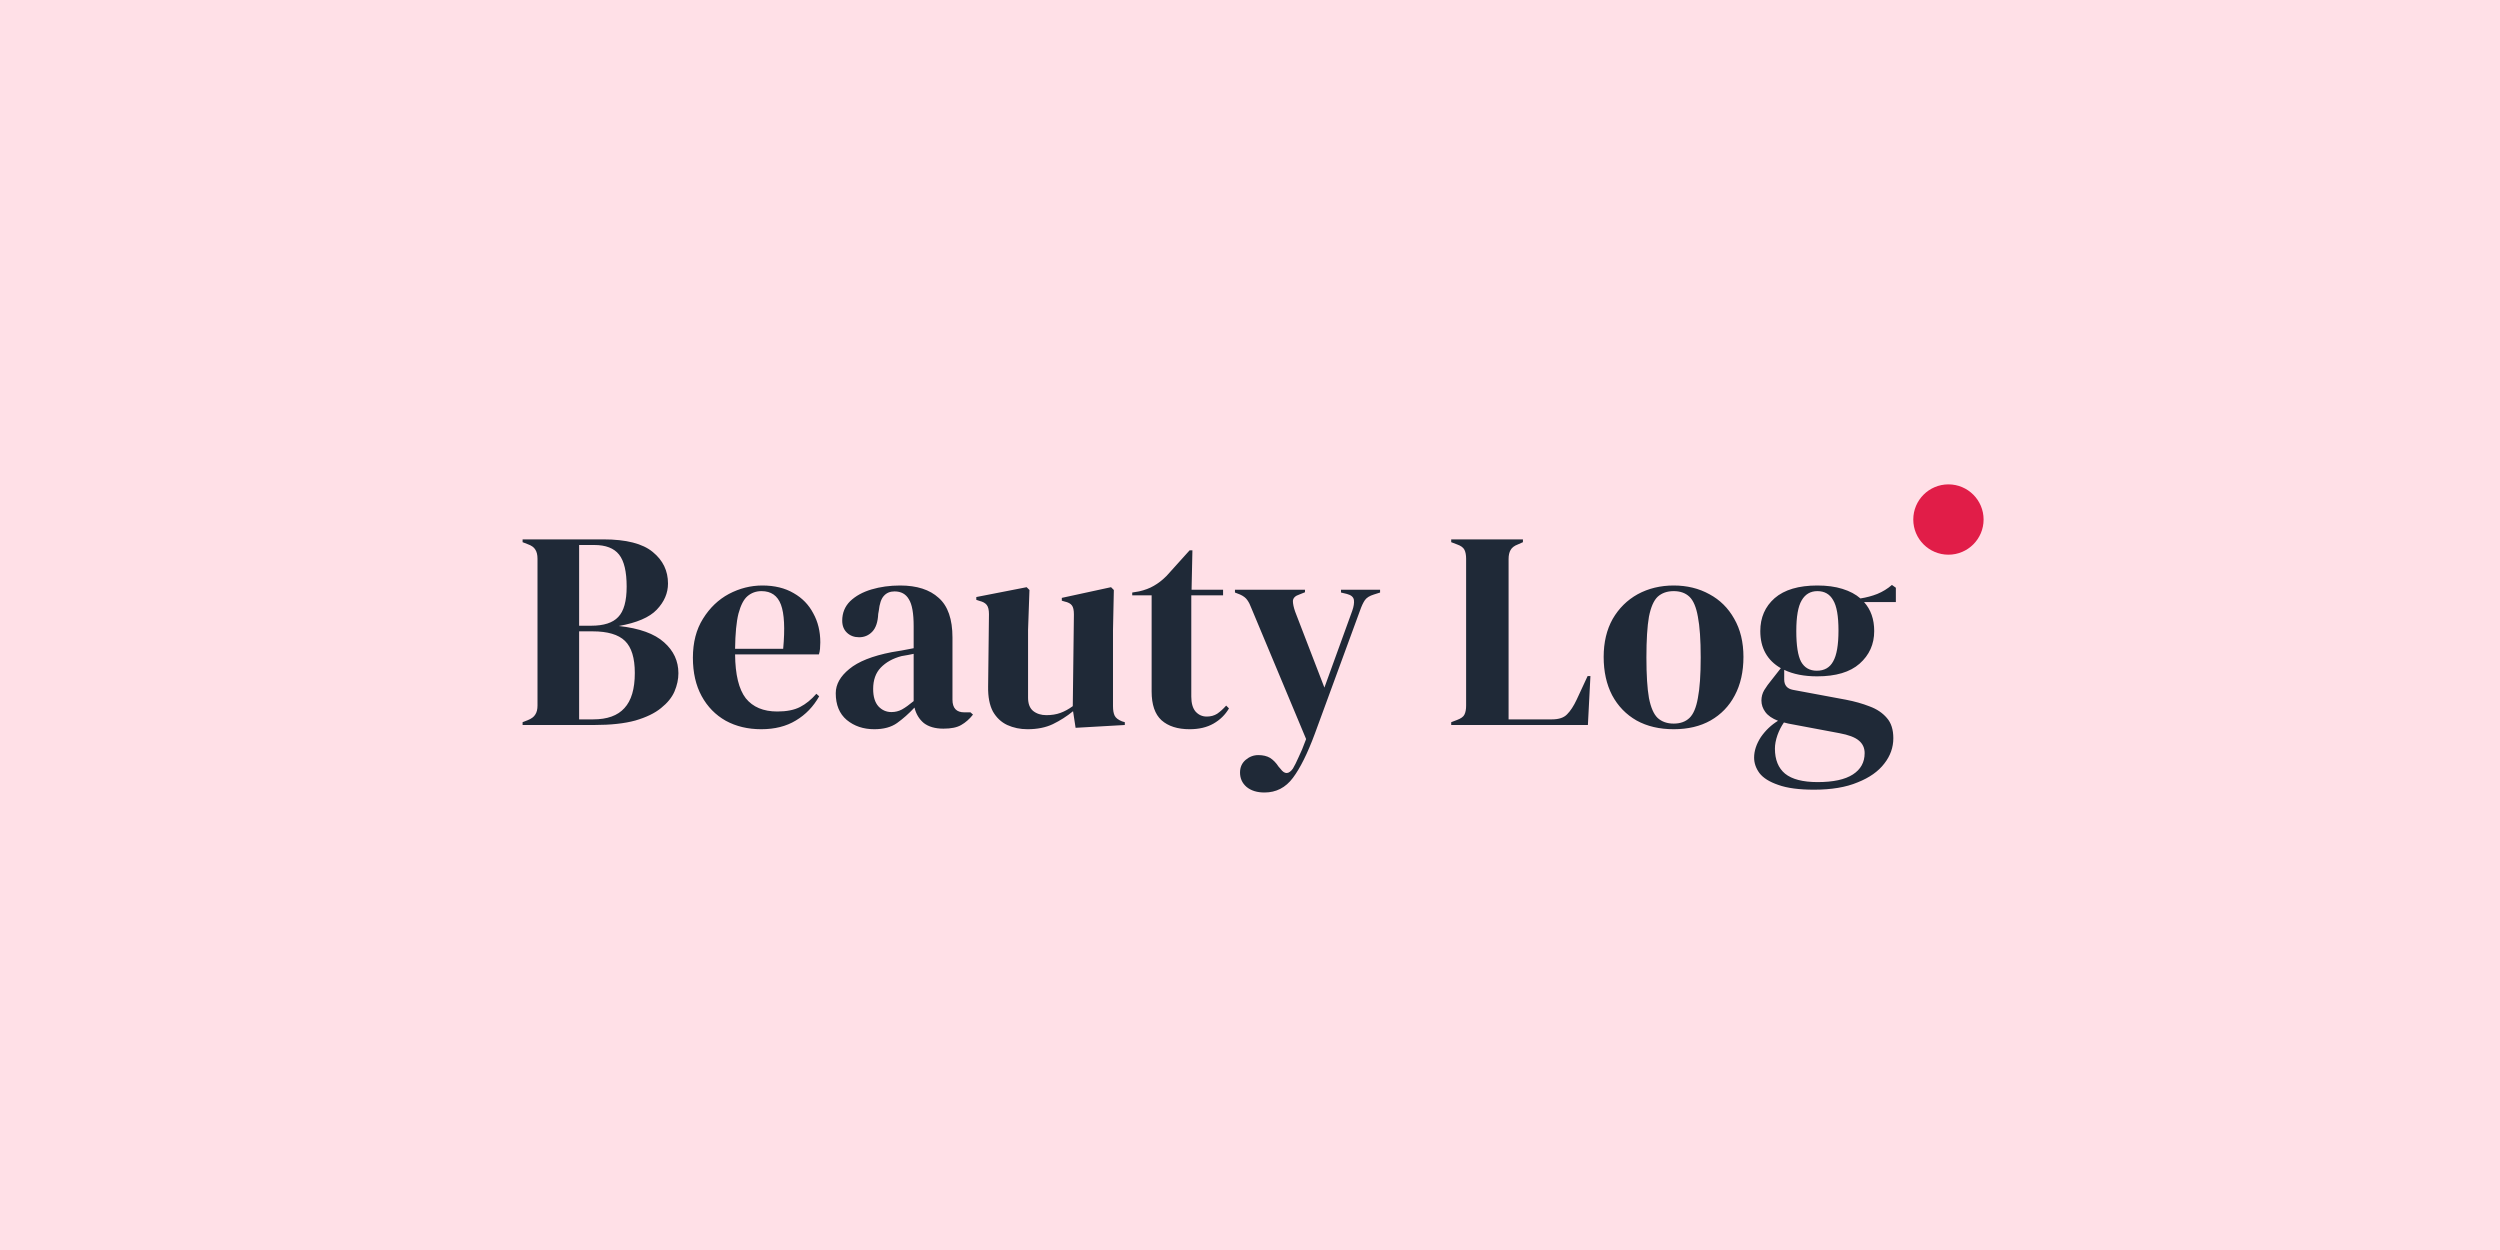 <svg width="800" height="400" viewBox="0 0 800 400" fill="none" xmlns="http://www.w3.org/2000/svg">
<rect width="800" height="400" fill="#FFE0E7"/>
<path d="M167.23 232V231.1L168.85 230.47C170.05 229.99 170.86 229.39 171.28 228.67C171.76 227.95 172 226.99 172 225.79V178.81C172 177.55 171.76 176.56 171.28 175.84C170.86 175.12 170.05 174.55 168.85 174.13L167.23 173.5V172.6H193.06C200.38 172.6 205.66 173.95 208.9 176.65C212.14 179.29 213.76 182.65 213.76 186.73C213.76 189.79 212.56 192.58 210.16 195.1C207.82 197.56 203.77 199.3 198.01 200.32C204.61 201.04 209.44 202.78 212.5 205.54C215.56 208.24 217.09 211.54 217.09 215.44C217.09 217.36 216.67 219.31 215.83 221.29C214.99 223.21 213.55 224.98 211.51 226.6C209.53 228.22 206.8 229.54 203.32 230.56C199.84 231.52 195.43 232 190.09 232H167.23ZM185.32 200.23H189.19C193.21 200.23 196.09 199.3 197.83 197.44C199.63 195.58 200.53 192.34 200.53 187.72C200.53 182.92 199.72 179.5 198.1 177.46C196.48 175.42 193.84 174.4 190.18 174.4H185.32V200.23ZM185.32 230.2H189.82C194.32 230.2 197.65 229 199.81 226.6C202.03 224.2 203.14 220.45 203.14 215.35C203.14 210.55 202.09 207.13 199.99 205.09C197.89 203.05 194.44 202.03 189.64 202.03H185.32V230.2ZM243.956 187.36C247.856 187.36 251.186 188.17 253.946 189.79C256.706 191.35 258.806 193.51 260.246 196.27C261.746 198.97 262.496 202.06 262.496 205.54C262.496 206.2 262.466 206.89 262.406 207.61C262.346 208.27 262.226 208.87 262.046 209.41H235.226C235.286 215.89 236.426 220.57 238.646 223.45C240.926 226.27 244.286 227.68 248.726 227.68C251.726 227.68 254.156 227.2 256.016 226.24C257.876 225.28 259.616 223.87 261.236 222.01L262.136 222.82C260.276 226.12 257.786 228.7 254.666 230.56C251.606 232.42 247.916 233.35 243.596 233.35C239.336 233.35 235.556 232.45 232.256 230.65C228.956 228.79 226.376 226.15 224.516 222.73C222.656 219.31 221.726 215.23 221.726 210.49C221.726 205.57 222.806 201.4 224.966 197.98C227.126 194.5 229.886 191.86 233.246 190.06C236.666 188.26 240.236 187.36 243.956 187.36ZM243.686 189.16C241.946 189.16 240.446 189.7 239.186 190.78C237.986 191.8 237.026 193.66 236.306 196.36C235.646 199 235.286 202.75 235.226 207.61H250.616C251.216 201.07 250.976 196.36 249.896 193.48C248.816 190.6 246.746 189.16 243.686 189.16ZM279.77 233.35C276.29 233.35 273.35 232.36 270.95 230.38C268.61 228.4 267.44 225.55 267.44 221.83C267.44 219.01 268.88 216.43 271.76 214.09C274.64 211.69 279.17 209.89 285.35 208.69C286.31 208.51 287.39 208.33 288.59 208.15C289.79 207.91 291.05 207.67 292.37 207.43V200.32C292.37 196.24 291.86 193.39 290.84 191.77C289.88 190.09 288.35 189.25 286.25 189.25C284.81 189.25 283.67 189.73 282.83 190.69C281.99 191.59 281.45 193.18 281.21 195.46L281.03 196.45C280.91 199.03 280.28 200.92 279.14 202.12C278 203.32 276.59 203.92 274.91 203.92C273.35 203.92 272.06 203.44 271.04 202.48C270.02 201.52 269.51 200.23 269.51 198.61C269.51 196.15 270.35 194.08 272.03 192.4C273.77 190.72 276.05 189.46 278.87 188.62C281.69 187.78 284.75 187.36 288.05 187.36C293.39 187.36 297.5 188.68 300.38 191.32C303.32 193.9 304.79 198.13 304.79 204.01V223.9C304.79 226.6 306.05 227.95 308.57 227.95H310.55L311.36 228.67C310.22 230.11 308.96 231.22 307.58 232C306.26 232.78 304.37 233.17 301.91 233.17C299.27 233.17 297.17 232.57 295.61 231.37C294.11 230.11 293.12 228.46 292.64 226.42C290.84 228.34 288.98 229.99 287.06 231.37C285.2 232.69 282.77 233.35 279.77 233.35ZM285.26 227.86C286.46 227.86 287.57 227.59 288.59 227.05C289.67 226.45 290.93 225.55 292.37 224.35V209.23C291.77 209.35 291.17 209.47 290.57 209.59C289.97 209.71 289.28 209.83 288.5 209.95C285.74 210.67 283.52 211.9 281.84 213.64C280.22 215.32 279.41 217.6 279.41 220.48C279.41 222.94 279.98 224.8 281.12 226.06C282.26 227.26 283.64 227.86 285.26 227.86ZM328.799 233.35C326.459 233.35 324.299 232.9 322.319 232C320.399 231.1 318.869 229.66 317.729 227.68C316.649 225.64 316.139 222.97 316.199 219.67L316.469 196.54C316.469 195.16 316.229 194.17 315.749 193.57C315.269 192.97 314.519 192.55 313.499 192.31L312.419 191.95V191.05L328.529 187.9L329.429 188.8L328.979 201.58V223.27C328.979 225.19 329.519 226.6 330.599 227.5C331.739 228.4 333.149 228.85 334.829 228.85C336.509 228.85 338.009 228.61 339.329 228.13C340.649 227.65 341.969 226.93 343.289 225.97L343.649 196.63C343.649 195.25 343.439 194.29 343.019 193.75C342.599 193.15 341.819 192.73 340.679 192.49L339.779 192.22V191.32L355.529 187.9L356.429 188.8L356.159 201.58V225.97C356.159 227.29 356.339 228.31 356.699 229.03C357.059 229.75 357.839 230.35 359.039 230.83L359.939 231.1V232L344.189 232.9L343.379 227.59C341.399 229.21 339.239 230.59 336.899 231.73C334.619 232.81 331.919 233.35 328.799 233.35ZM380.673 233.35C376.833 233.35 373.833 232.39 371.673 230.47C369.573 228.55 368.523 225.49 368.523 221.29V190.51H362.313V189.61L364.473 189.25C366.333 188.83 367.923 188.23 369.243 187.45C370.623 186.67 371.973 185.62 373.293 184.3L380.673 176.11H381.573L381.303 188.71H391.383V190.51H381.213V222.91C381.213 225.01 381.663 226.6 382.563 227.68C383.523 228.76 384.723 229.3 386.163 229.3C387.423 229.3 388.533 229 389.493 228.4C390.453 227.74 391.413 226.87 392.373 225.79L393.273 226.69C392.073 228.73 390.423 230.35 388.323 231.55C386.223 232.75 383.673 233.35 380.673 233.35ZM404.637 253.6C402.237 253.6 400.317 253 398.877 251.8C397.497 250.6 396.807 249.07 396.807 247.21C396.807 245.53 397.407 244.18 398.607 243.16C399.807 242.14 401.157 241.63 402.657 241.63C404.157 241.63 405.417 241.93 406.437 242.53C407.457 243.19 408.357 244.12 409.137 245.32L409.767 246.04C411.087 247.84 412.407 247.81 413.727 245.95C414.267 245.05 414.867 243.85 415.527 242.35C416.247 240.91 417.057 238.96 417.957 236.5L400.497 194.74C400.077 193.6 399.627 192.7 399.147 192.04C398.667 191.32 397.887 190.72 396.807 190.24L395.187 189.61V188.71H417.597V189.52L415.797 190.24C414.477 190.66 413.787 191.35 413.727 192.31C413.727 193.21 413.967 194.35 414.447 195.73L423.807 220.03L432.717 195.46C433.197 194.08 433.377 192.94 433.257 192.04C433.137 191.08 432.387 190.42 431.007 190.06L429.117 189.61V188.71H441.627V189.61L439.647 190.24C438.267 190.66 437.307 191.26 436.767 192.04C436.227 192.82 435.717 193.9 435.237 195.28L420.747 234.79C418.407 241.09 416.067 245.8 413.727 248.92C411.387 252.04 408.357 253.6 404.637 253.6ZM464.388 232V231.1L466.278 230.38C467.538 229.9 468.318 229.33 468.618 228.67C468.978 227.95 469.158 226.99 469.158 225.79V178.81C469.158 177.61 468.978 176.65 468.618 175.93C468.258 175.21 467.478 174.64 466.278 174.22L464.388 173.5V172.6H487.338V173.5L485.718 174.22C484.578 174.64 483.798 175.24 483.378 176.02C482.958 176.74 482.748 177.7 482.748 178.9V230.2H496.608C498.828 230.2 500.448 229.66 501.468 228.58C502.548 227.5 503.568 225.94 504.528 223.9L508.038 216.34H508.938L508.128 232H464.388ZM535.582 233.35C531.022 233.35 527.062 232.42 523.702 230.56C520.342 228.64 517.732 225.94 515.872 222.46C514.072 218.98 513.172 214.9 513.172 210.22C513.172 205.54 514.132 201.49 516.052 198.07C518.032 194.65 520.702 192.01 524.062 190.15C527.482 188.29 531.322 187.36 535.582 187.36C539.842 187.36 543.652 188.29 547.012 190.15C550.372 191.95 553.012 194.56 554.932 197.98C556.912 201.4 557.902 205.48 557.902 210.22C557.902 214.96 556.972 219.07 555.112 222.55C553.312 225.97 550.732 228.64 547.372 230.56C544.072 232.42 540.142 233.35 535.582 233.35ZM535.582 231.55C537.682 231.55 539.362 230.95 540.622 229.75C541.882 228.55 542.782 226.42 543.322 223.36C543.922 220.3 544.222 215.98 544.222 210.4C544.222 204.76 543.922 200.41 543.322 197.35C542.782 194.29 541.882 192.16 540.622 190.96C539.362 189.76 537.682 189.16 535.582 189.16C533.482 189.16 531.772 189.76 530.452 190.96C529.192 192.16 528.262 194.29 527.662 197.35C527.122 200.41 526.852 204.76 526.852 210.4C526.852 215.98 527.122 220.3 527.662 223.36C528.262 226.42 529.192 228.55 530.452 229.75C531.772 230.95 533.482 231.55 535.582 231.55ZM581.475 216.43C577.335 216.43 573.825 215.74 570.945 214.36V217.42C570.945 219.28 571.875 220.39 573.735 220.75L590.655 223.9C593.475 224.44 596.025 225.16 598.305 226.06C600.585 226.9 602.415 228.13 603.795 229.75C605.175 231.31 605.865 233.47 605.865 236.23C605.865 239.17 604.905 241.87 602.985 244.33C601.065 246.85 598.215 248.86 594.435 250.36C590.715 251.92 586.065 252.7 580.485 252.7C575.685 252.7 571.875 252.19 569.055 251.17C566.235 250.21 564.225 248.95 563.025 247.39C561.885 245.83 561.315 244.18 561.315 242.44C561.315 240.28 562.035 238.09 563.475 235.87C564.975 233.71 566.805 231.97 568.965 230.65C567.105 229.93 565.755 229 564.915 227.86C564.075 226.72 563.655 225.49 563.655 224.17C563.655 222.97 563.955 221.86 564.555 220.84C565.215 219.76 565.995 218.68 566.895 217.6L569.865 213.82C565.485 211.3 563.295 207.34 563.295 201.94C563.295 197.62 564.825 194.11 567.885 191.41C571.005 188.71 575.565 187.36 581.565 187.36C584.625 187.36 587.295 187.72 589.575 188.44C591.915 189.16 593.835 190.18 595.335 191.5C597.255 191.2 599.055 190.72 600.735 190.06C602.475 189.34 604.035 188.38 605.415 187.18L606.675 188.08V192.67H596.505C598.665 195.07 599.745 198.16 599.745 201.94C599.745 206.14 598.185 209.62 595.065 212.38C592.005 215.08 587.475 216.43 581.475 216.43ZM581.385 214.63C583.785 214.63 585.525 213.64 586.605 211.66C587.745 209.68 588.315 206.38 588.315 201.76C588.315 197.14 587.745 193.9 586.605 192.04C585.525 190.12 583.845 189.16 581.565 189.16C579.345 189.16 577.665 190.15 576.525 192.13C575.385 194.05 574.815 197.32 574.815 201.94C574.815 206.56 575.325 209.83 576.345 211.75C577.425 213.67 579.105 214.63 581.385 214.63ZM567.975 239.56C567.975 243.1 569.055 245.77 571.215 247.57C573.435 249.37 576.915 250.27 581.655 250.27C586.635 250.27 590.385 249.46 592.905 247.84C595.425 246.22 596.685 243.94 596.685 241C596.685 239.32 596.055 237.97 594.795 236.95C593.595 235.93 591.525 235.15 588.585 234.61L572.295 231.55C571.815 231.43 571.335 231.31 570.855 231.19C570.015 232.39 569.325 233.74 568.785 235.24C568.245 236.8 567.975 238.24 567.975 239.56Z" fill="#1F2937"/>
<circle cx="623.5" cy="166.25" r="11.25" fill="#E11D48"/>
</svg>
